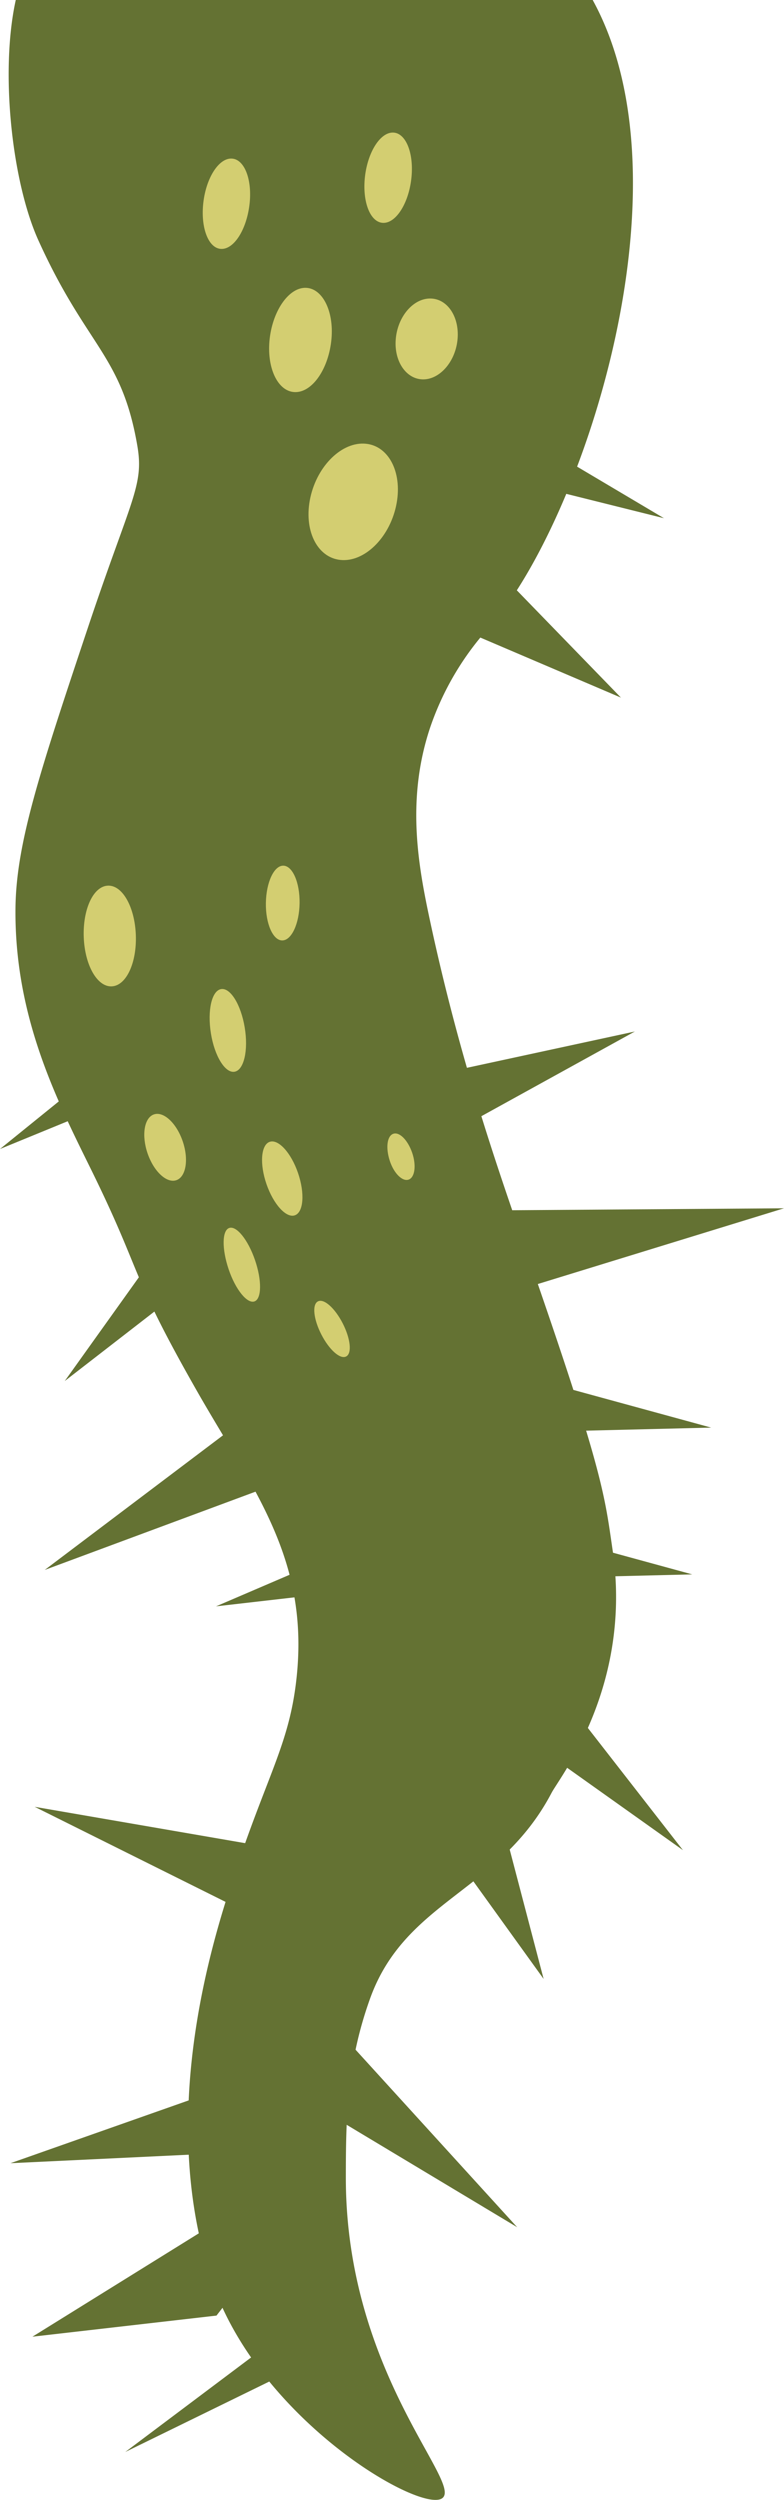 <svg id="Layer_2" data-name="Layer 2" xmlns="http://www.w3.org/2000/svg" viewBox="0 0 165.6 528"><defs><style>.cls-1{fill:#647233;}.cls-2{fill:#d3ce71;}</style></defs><title>tentacles</title><path class="cls-1" d="M131.68,327.18c4.32,28.82-11.09,48.08-12.87,51.48-11,20.93-30.79,22.61-38.3,43.35-5,13.86-5.14,25.56-5.15,37.93,0,41.27,25.07,64.69,20.29,67.73S56.86,510.94,47,481.61c-11.9-35.6.77-73.59,5.15-86.7,7-20.93,11.48-27.11,12.87-41.22,2.39-24.42-9-38.86-20.59-59C29.07,267.83,32.84,269.79,21,245.89,13.84,231.36,5.32,214.12,5.58,191.7c.17-13.8,5.26-29.07,15.45-59.6,9-26.88,11.72-29.56,10.29-37.94C28,74.85,20.66,73.36,10.44,50.81,4.86,38.51,2.28,15.26,5.64,0H127.5C149,39.15,125.21,110,106,132.1a60.52,60.52,0,0,0-12.87,21.67c-5,15.08-2.52,28.89,0,40.64,6.25,29.19,14.14,52,20.59,70.45C129.67,310.65,130,315.67,131.68,327.18Z" transform="translate(-2.31)"/><polygon class="cls-1" points="131.16 147.34 63.82 118.58 69.37 103.98 74.91 89.37 131.16 147.34"/><polygon class="cls-1" points="109.24 470.39 51.22 435.54 59.47 430.17 67.73 424.8 109.24 470.39"/><polygon class="cls-1" points="134.1 217.85 74.84 250.55 74.34 240.72 73.84 230.88 134.1 217.85"/><polygon class="cls-1" points="165.6 255.19 100.91 275.09 102.43 265.36 103.95 255.63 165.6 255.19"/><polygon class="cls-1" points="0 242.67 52.61 200.08 54.83 209.68 57.04 219.27 0 242.67"/><polygon class="cls-1" points="140.25 109.45 74.58 93.07 80.9 85.53 87.23 77.98 140.25 109.45"/><polygon class="cls-1" points="13.67 291.68 53.02 236.6 57.71 245.26 62.41 253.91 13.67 291.68"/><polygon class="cls-1" points="26.46 517.86 69.26 485.71 68.13 491.87 67 498.03 26.46 517.86"/><polygon class="cls-1" points="9.45 331.57 63.47 290.78 65.36 300.45 67.25 310.11 9.45 331.57"/><polygon class="cls-1" points="7.33 381.6 74.03 393.12 68.28 401.11 62.52 409.09 7.33 381.6"/><polygon class="cls-1" points="45.63 339.26 107.83 312.56 107.36 322.39 106.89 332.23 45.63 339.26"/><polygon class="cls-1" points="2.21 456.87 66.05 434.37 64.93 444.15 63.8 453.93 2.21 456.87"/><polygon class="cls-1" points="6.85 493.51 66.33 456.56 66.03 462.81 45.73 489.05 6.85 493.51"/><polygon class="cls-1" points="150.22 301.51 82.56 303.16 86.66 294.21 90.75 285.25 150.22 301.51"/><polygon class="cls-1" points="146.22 332.51 78.56 334.16 82.66 325.21 86.75 316.25 146.22 332.51"/><polygon class="cls-1" points="144.26 390.76 89.11 351.53 97.75 346.81 106.39 342.1 144.26 390.76"/><polygon class="cls-1" points="114.83 417.96 82.78 373.43 91.73 368.71 100.68 363.99 114.83 417.96"/><path class="cls-2" d="M67.87,105.06c1.49-6.78,6.74-11.85,11.74-11.34s7.84,6.42,6.35,13.2-6.74,11.85-11.74,11.34S66.38,111.84,67.87,105.06Z" transform="translate(-2.31)"/><path class="cls-2" d="M59.28,71.47C60,65.39,63.45,60.61,67,60.79S73,66,72.27,72.13,68.09,83,64.5,82.81,58.57,77.55,59.28,71.47Z" transform="translate(-2.31)"/><path class="cls-2" d="M85.94,71.26c.54-4.71,3.89-8.39,7.48-8.21s6.05,4.15,5.51,8.86S95,80.3,91.45,80.12,85.39,76,85.94,71.26Z" transform="translate(-2.31)"/><path class="cls-2" d="M45.26,42.78c.61-5.27,3.29-9.42,6-9.29S55.65,38,55,43.28s-3.29,9.42-6,9.29S44.65,48,45.26,42.78Z" transform="translate(-2.31)"/><path class="cls-2" d="M79.4,37.29c.61-5.27,3.29-9.42,6-9.29s4.4,4.51,3.79,9.78-3.29,9.42-6,9.29S78.8,42.56,79.4,37.29Z" transform="translate(-2.31)"/><path class="cls-2" d="M31,197.43c.23,5.88-2,10.75-5.09,10.89s-5.69-4.51-5.91-10.38,2-10.75,5.09-10.89S30.77,191.56,31,197.43Z" transform="translate(-2.31)"/><path class="cls-2" d="M54,217c.8,4.82-.16,9-2.14,9.35s-4.23-3.28-5-8.1.16-9,2.14-9.35S53.21,212.21,54,217Z" transform="translate(-2.31)"/><path class="cls-2" d="M65.59,190.74c-.06,4.36-1.71,7.89-3.67,7.88s-3.52-3.55-3.45-7.91,1.71-7.89,3.67-7.88S65.65,186.38,65.59,190.74Z" transform="translate(-2.31)"/><path class="cls-2" d="M40.89,241c1.32,3.83.73,7.53-1.31,8.25s-4.77-1.8-6.09-5.63-.73-7.53,1.31-8.25S39.57,237.17,40.89,241Z" transform="translate(-2.31)"/><path class="cls-2" d="M65.26,247.74c1.47,4.28,1.17,8.28-.66,8.93s-4.52-2.3-6-6.58-1.17-8.28.66-8.93S63.79,243.45,65.26,247.74Z" transform="translate(-2.31)"/><path class="cls-2" d="M56.17,266.12c1.47,4.28,1.42,8.2-.11,8.74s-4-2.48-5.45-6.77-1.42-8.2.11-8.74S54.7,261.83,56.17,266.12Z" transform="translate(-2.31)"/><path class="cls-2" d="M89.37,243.46c.91,2.66.58,5.2-.74,5.67s-3.13-1.31-4-4-.58-5.2.74-5.67S88.45,240.8,89.37,243.46Z" transform="translate(-2.31)"/><path class="cls-2" d="M74.7,279.49c1.64,3.21,2,6.35.72,7s-3.58-1.43-5.23-4.64-2-6.35-.72-7S73.05,276.28,74.7,279.49Z" transform="translate(-2.31)"/></svg>